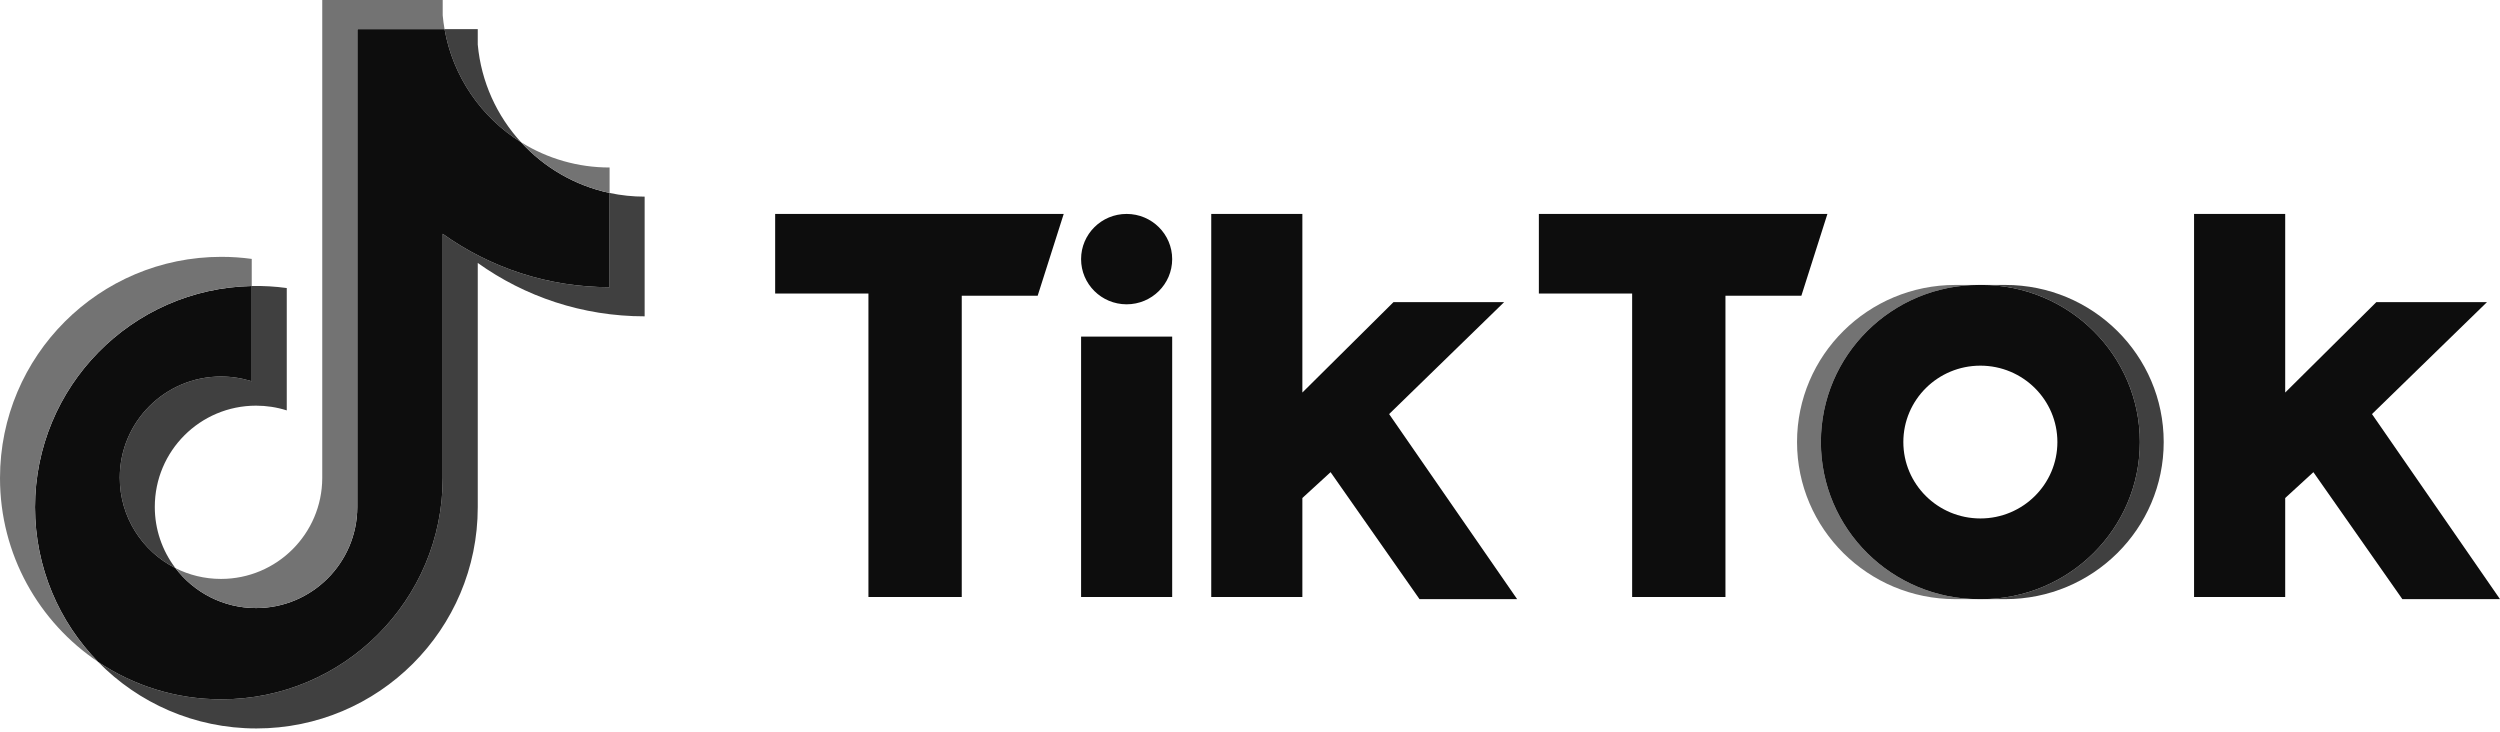 <?xml version="1.0" encoding="UTF-8"?>
<svg width="512px" height="150px" viewBox="0 0 512 150" version="1.1" xmlns="http://www.w3.org/2000/svg" xmlns:xlink="http://www.w3.org/1999/xlink" preserveAspectRatio="xMidYMid">
    <title>TikTok</title>
    <g>
				<path d="M97.844,53.853 C107.477,60.735 119.278,64.785 132.023,64.785 L132.023,40.272 C129.611,40.272 127.205,40.021 124.845,39.521 L124.845,58.817 C112.101,58.817 100.302,54.767 90.666,47.885 L90.666,97.909 C90.666,122.934 70.37,143.219 45.334,143.219 C35.993,143.219 27.31,140.396 20.098,135.555 C28.329,143.968 39.81,149.187 52.51,149.187 C77.548,149.187 97.845,128.902 97.845,103.876 L97.845,53.853 L97.844,53.853 Z M106.699,29.123 C101.776,23.747 98.544,16.8 97.844,9.12 L97.844,5.967 L91.042,5.967 C92.754,15.729 98.594,24.068 106.699,29.123 L106.699,29.123 Z M35.933,116.352 C33.182,112.748 31.696,108.338 31.703,103.804 C31.703,92.359 40.986,83.079 52.44,83.079 C54.574,83.079 56.696,83.405 58.73,84.05 L58.73,58.99 C56.353,58.664 53.954,58.526 51.555,58.576 L51.555,78.083 C49.52,77.437 47.397,77.11 45.262,77.112 C33.808,77.112 24.525,86.391 24.525,97.838 C24.525,105.931 29.166,112.938 35.933,116.352 Z" fill="rgb(64,64,64)"></path>
				<path d="M90.666,47.885 C100.302,54.767 112.101,58.816 124.845,58.816 L124.845,39.521 C117.731,38.006 111.434,34.291 106.699,29.123 C98.594,24.068 92.754,15.728 91.042,5.967 L73.176,5.967 L73.176,103.875 C73.135,115.289 63.867,124.531 52.439,124.531 C45.704,124.531 39.72,121.322 35.931,116.352 C29.165,112.938 24.524,105.931 24.524,97.838 C24.524,86.392 33.807,77.112 45.261,77.112 C47.455,77.112 49.57,77.454 51.554,78.083 L51.554,58.577 C26.958,59.085 7.177,79.172 7.177,103.876 C7.177,116.208 12.103,127.387 20.098,135.556 C27.311,140.396 35.993,143.219 45.335,143.219 C70.371,143.219 90.667,122.933 90.667,97.909 L90.667,47.885 L90.666,47.885 Z" fill="rgb(13,13,13)"></path>
				<path d="M124.845,39.521 L124.845,34.303 C118.43,34.313 112.141,32.518 106.699,29.122 C111.517,34.394 117.861,38.029 124.845,39.521 Z M91.042,5.967 C90.879,5.034 90.754,4.095 90.666,3.153 L90.666,0 L65.997,0 L65.997,97.909 C65.958,109.321 56.691,118.563 45.261,118.563 C41.905,118.563 38.737,117.767 35.931,116.353 C39.72,121.322 45.704,124.531 52.439,124.531 C63.866,124.531 73.136,115.29 73.176,103.876 L73.176,5.967 L91.042,5.967 Z M51.555,58.577 L51.555,53.023 C49.494,52.741 47.416,52.6 45.335,52.601 C20.297,52.601 0,72.886 0,97.909 C0,113.596 7.977,127.422 20.099,135.555 C12.104,127.387 7.178,116.207 7.178,103.875 C7.178,79.172 26.958,59.085 51.555,58.577 Z" fill="rgb(115,115,115)"></path>
				<path d="M410.689,122.705 C428.603,122.705 443.126,108.3 443.126,90.531 C443.126,72.763 428.603,58.355 410.689,58.355 L405.801,58.355 C423.716,58.355 438.239,72.763 438.239,90.531 C438.239,108.3 423.716,122.705 405.801,122.705 L410.689,122.705 Z" fill="rgb(64,64,64)"></path>
				<path d="M405.359,58.355 L400.472,58.355 C382.558,58.355 368.033,72.763 368.033,90.531 C368.033,108.3 382.558,122.705 400.472,122.705 L405.359,122.705 C387.442,122.705 372.919,108.3 372.919,90.531 C372.919,72.763 387.442,58.355 405.359,58.355 Z" fill="rgb(115,115,115)"></path>
				<path d="M266.725,43.813 L266.725,80.391 L285.384,61.88 L308.044,61.88 L284.493,84.802 L310.711,122.705 L290.718,122.705 L272.502,96.699 L266.725,101.992 L266.725,122.265 L248.062,122.265 L248.062,43.813 L266.725,43.813 Z M468.009,43.813 L468.009,80.391 L486.672,61.88 L509.331,61.88 L485.782,84.802 L512,122.705 L492.004,122.705 L473.783,96.699 L468.009,101.992 L468.009,122.265 L449.343,122.265 L449.343,43.813 L468.009,43.813 Z M405.8,58.355 C423.714,58.355 438.239,72.763 438.239,90.531 C438.239,108.3 423.714,122.705 405.8,122.705 L405.8,122.705 L405.357,122.705 C387.442,122.705 372.919,108.3 372.919,90.531 C372.919,72.763 387.442,58.355 405.357,58.355 L405.357,58.355 Z M217.848,43.813 L212.516,60.562 L196.966,60.562 L196.966,122.265 L177.855,122.265 L177.855,60.122 L158.752,60.122 L158.752,43.813 L217.848,43.813 Z M374.254,43.813 L368.923,60.562 L353.373,60.562 L353.373,122.265 L334.262,122.265 L334.262,60.122 L315.159,60.122 L315.159,43.813 L374.254,43.813 Z M240.062,68.936 L240.062,122.265 L221.406,122.265 L221.406,68.936 L240.062,68.936 Z M405.582,74.887 C396.87,74.887 389.804,81.888 389.804,90.531 C389.804,99.174 396.87,106.178 405.582,106.18 C414.289,106.18 421.354,99.174 421.354,90.531 C421.354,81.888 414.289,74.887 405.582,74.887 Z M230.73,43.813 C235.887,43.813 240.062,47.958 240.062,53.068 C240.062,58.179 235.89,62.323 230.73,62.323 C225.577,62.321 221.406,58.179 221.406,53.068 C221.406,47.958 225.577,43.813 230.73,43.813 Z" fill="rgb(13,13,13)"></path>
    </g>
</svg>
